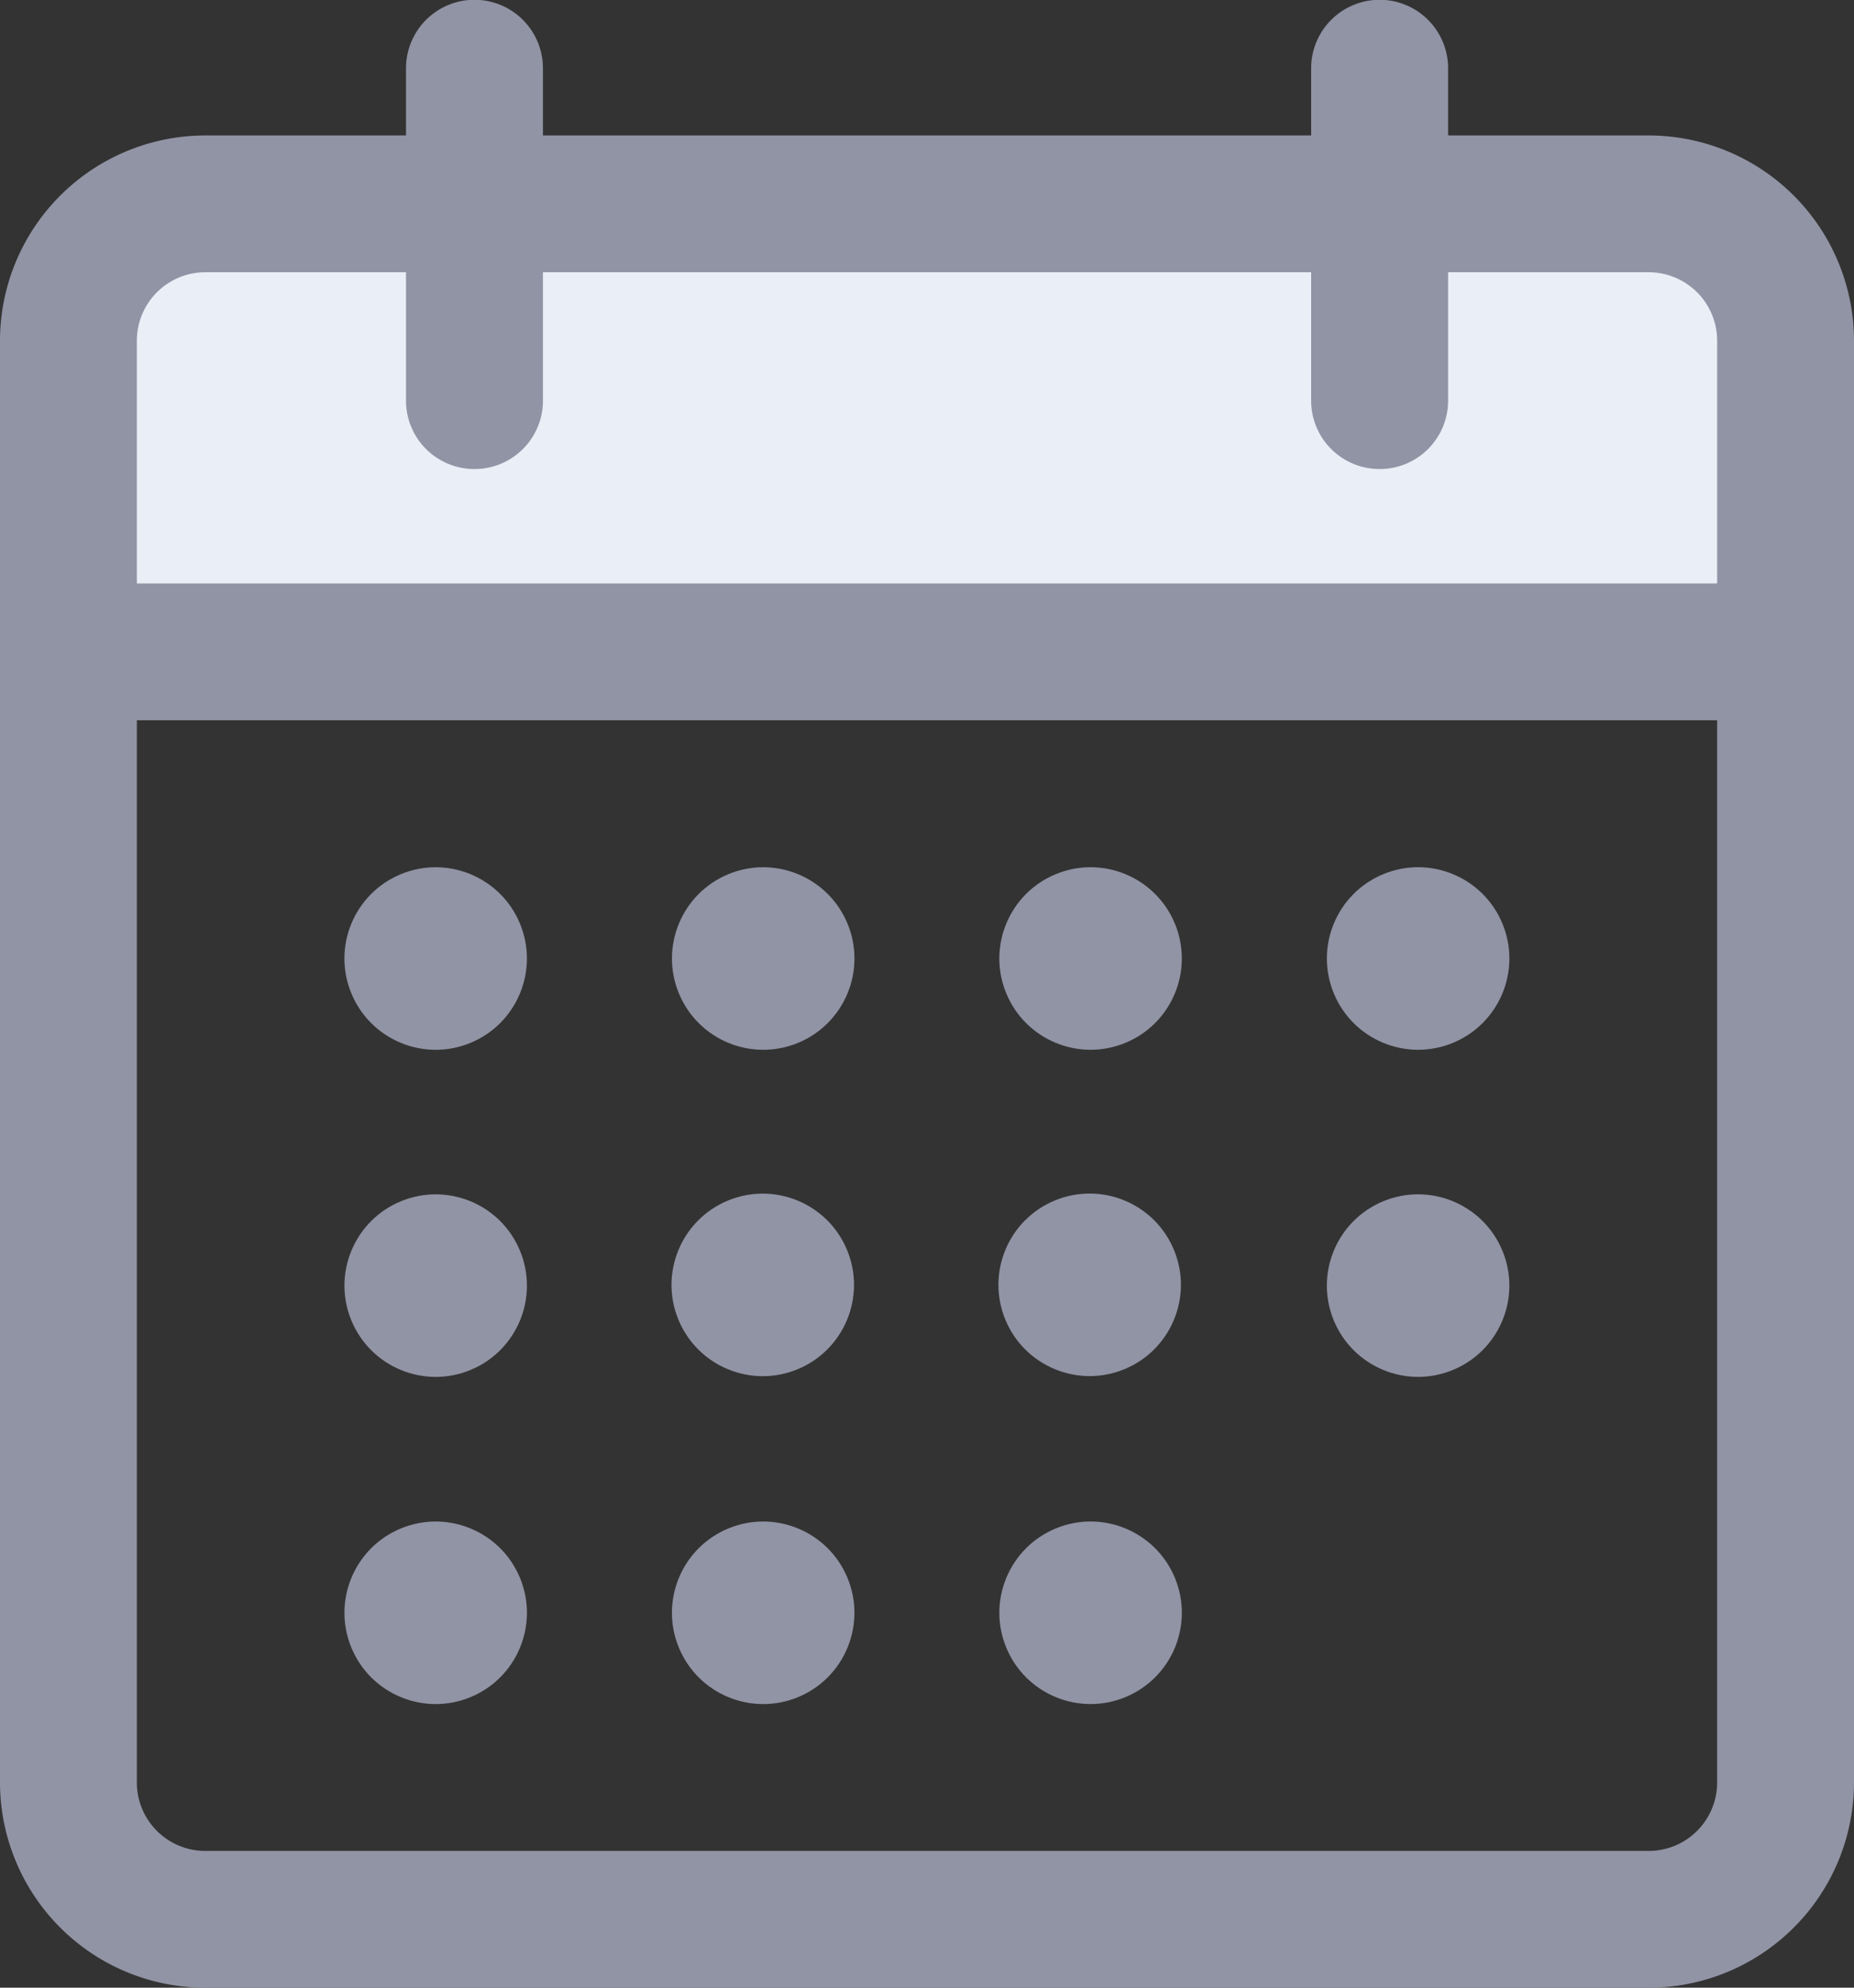 <svg xmlns="http://www.w3.org/2000/svg" width="18.33" height="19.647" viewBox="0 0 18.33 19.647">
    <rect x="0" y="0" width="18.33" height="19.647" fill="#333333" stroke="none"/>
    <g data-name="그룹 157">
        <path data-name="패스 197" d="M5583.672 2456.13a1.357 1.357 0 0 0-1.354-1.352h-14.27a1.357 1.357 0 0 0-1.354 1.352v3.075h16.977z" transform="translate(-5566.019 -2452.763)" style="fill:#eaeef6"/>
        <path data-name="패스 198" d="M5565.014 2455.105h-14.27a2.031 2.031 0 0 1-2.03-2.028v-14.252a2.031 2.031 0 0 1 2.03-2.028h14.27a2.031 2.031 0 0 1 2.03 2.028v14.252a2.031 2.031 0 0 1-2.03 2.028zm-14.27-16.956a.677.677 0 0 0-.677.676v14.252a.677.677 0 0 0 .677.676h14.27a.677.677 0 0 0 .677-.676v-14.252a.677.677 0 0 0-.677-.676z" transform="translate(-5548.714 -2435.458)" style="fill:#9194a5"/>
        <path data-name="사각형 155" transform="translate(.677 5.767)" style="fill:#9194a5" d="M0 0h16.976v1.352H0z"/>
        <g data-name="그룹 153">
            <path data-name="패스 199" d="M5656.039 2405.792a.676.676 0 0 1-.677-.676v-3.285a.677.677 0 0 1 1.354 0v3.285a.676.676 0 0 1-.677.676z" transform="translate(-5651.348 -2401.156)" style="fill:#9194a5"/>
            <path data-name="패스 200" d="M5893.832 2405.792a.676.676 0 0 1-.677-.676v-3.285a.677.677 0 0 1 1.354 0v3.285a.676.676 0 0 1-.677.676z" transform="translate(-5880.192 -2401.156)" style="fill:#9194a5"/>
        </g>
        <g data-name="그룹 154" transform="translate(3.129 8.295)">
            <circle data-name="타원 2" cx=".902" cy=".902" transform="rotate(-22.5 1.737 .346)" style="fill:#9194a5" r=".902"/>
            <circle data-name="타원 3" cx=".902" cy=".902" transform="rotate(-22.5 3.356 -7.794)" style="fill:#9194a5" r=".902"/>
            <circle data-name="타원 4" cx=".902" cy=".902" transform="rotate(-22.5 4.974 -15.93)" style="fill:#9194a5" r=".902"/>
            <circle data-name="타원 5" cx=".902" cy=".902" transform="rotate(-22.5 6.593 -24.07)" style="fill:#9194a5" r=".902"/>
            <circle data-name="타원 6" cx=".902" cy=".902" transform="rotate(-22.5 9.864 1.962)" style="fill:#9194a5" r=".902"/>
            <circle data-name="타원 7" cx=".902" cy=".902" transform="rotate(-22.48 11.471 -6.178)" style="fill:#9194a5" r=".902"/>
            <circle data-name="타원 8" cx=".902" cy=".902" transform="rotate(-22.48 13.085 -14.31)" style="fill:#9194a5" r=".902"/>
            <circle data-name="타원 9" cx=".902" cy=".902" transform="rotate(-22.5 14.72 -22.453)" style="fill:#9194a5" r=".902"/>
            <circle data-name="타원 10" cx=".902" cy=".902" transform="rotate(-22.5 17.993 3.579)" style="fill:#9194a5" r=".902"/>
            <circle data-name="타원 11" cx=".902" cy=".902" transform="rotate(-22.5 19.612 -4.56)" style="fill:#9194a5" r=".902"/>
            <circle data-name="타원 12" cx=".902" cy=".902" transform="rotate(-22.5 21.23 -12.697)" style="fill:#9194a5" r=".902"/>
        </g>
    </g>
</svg>
